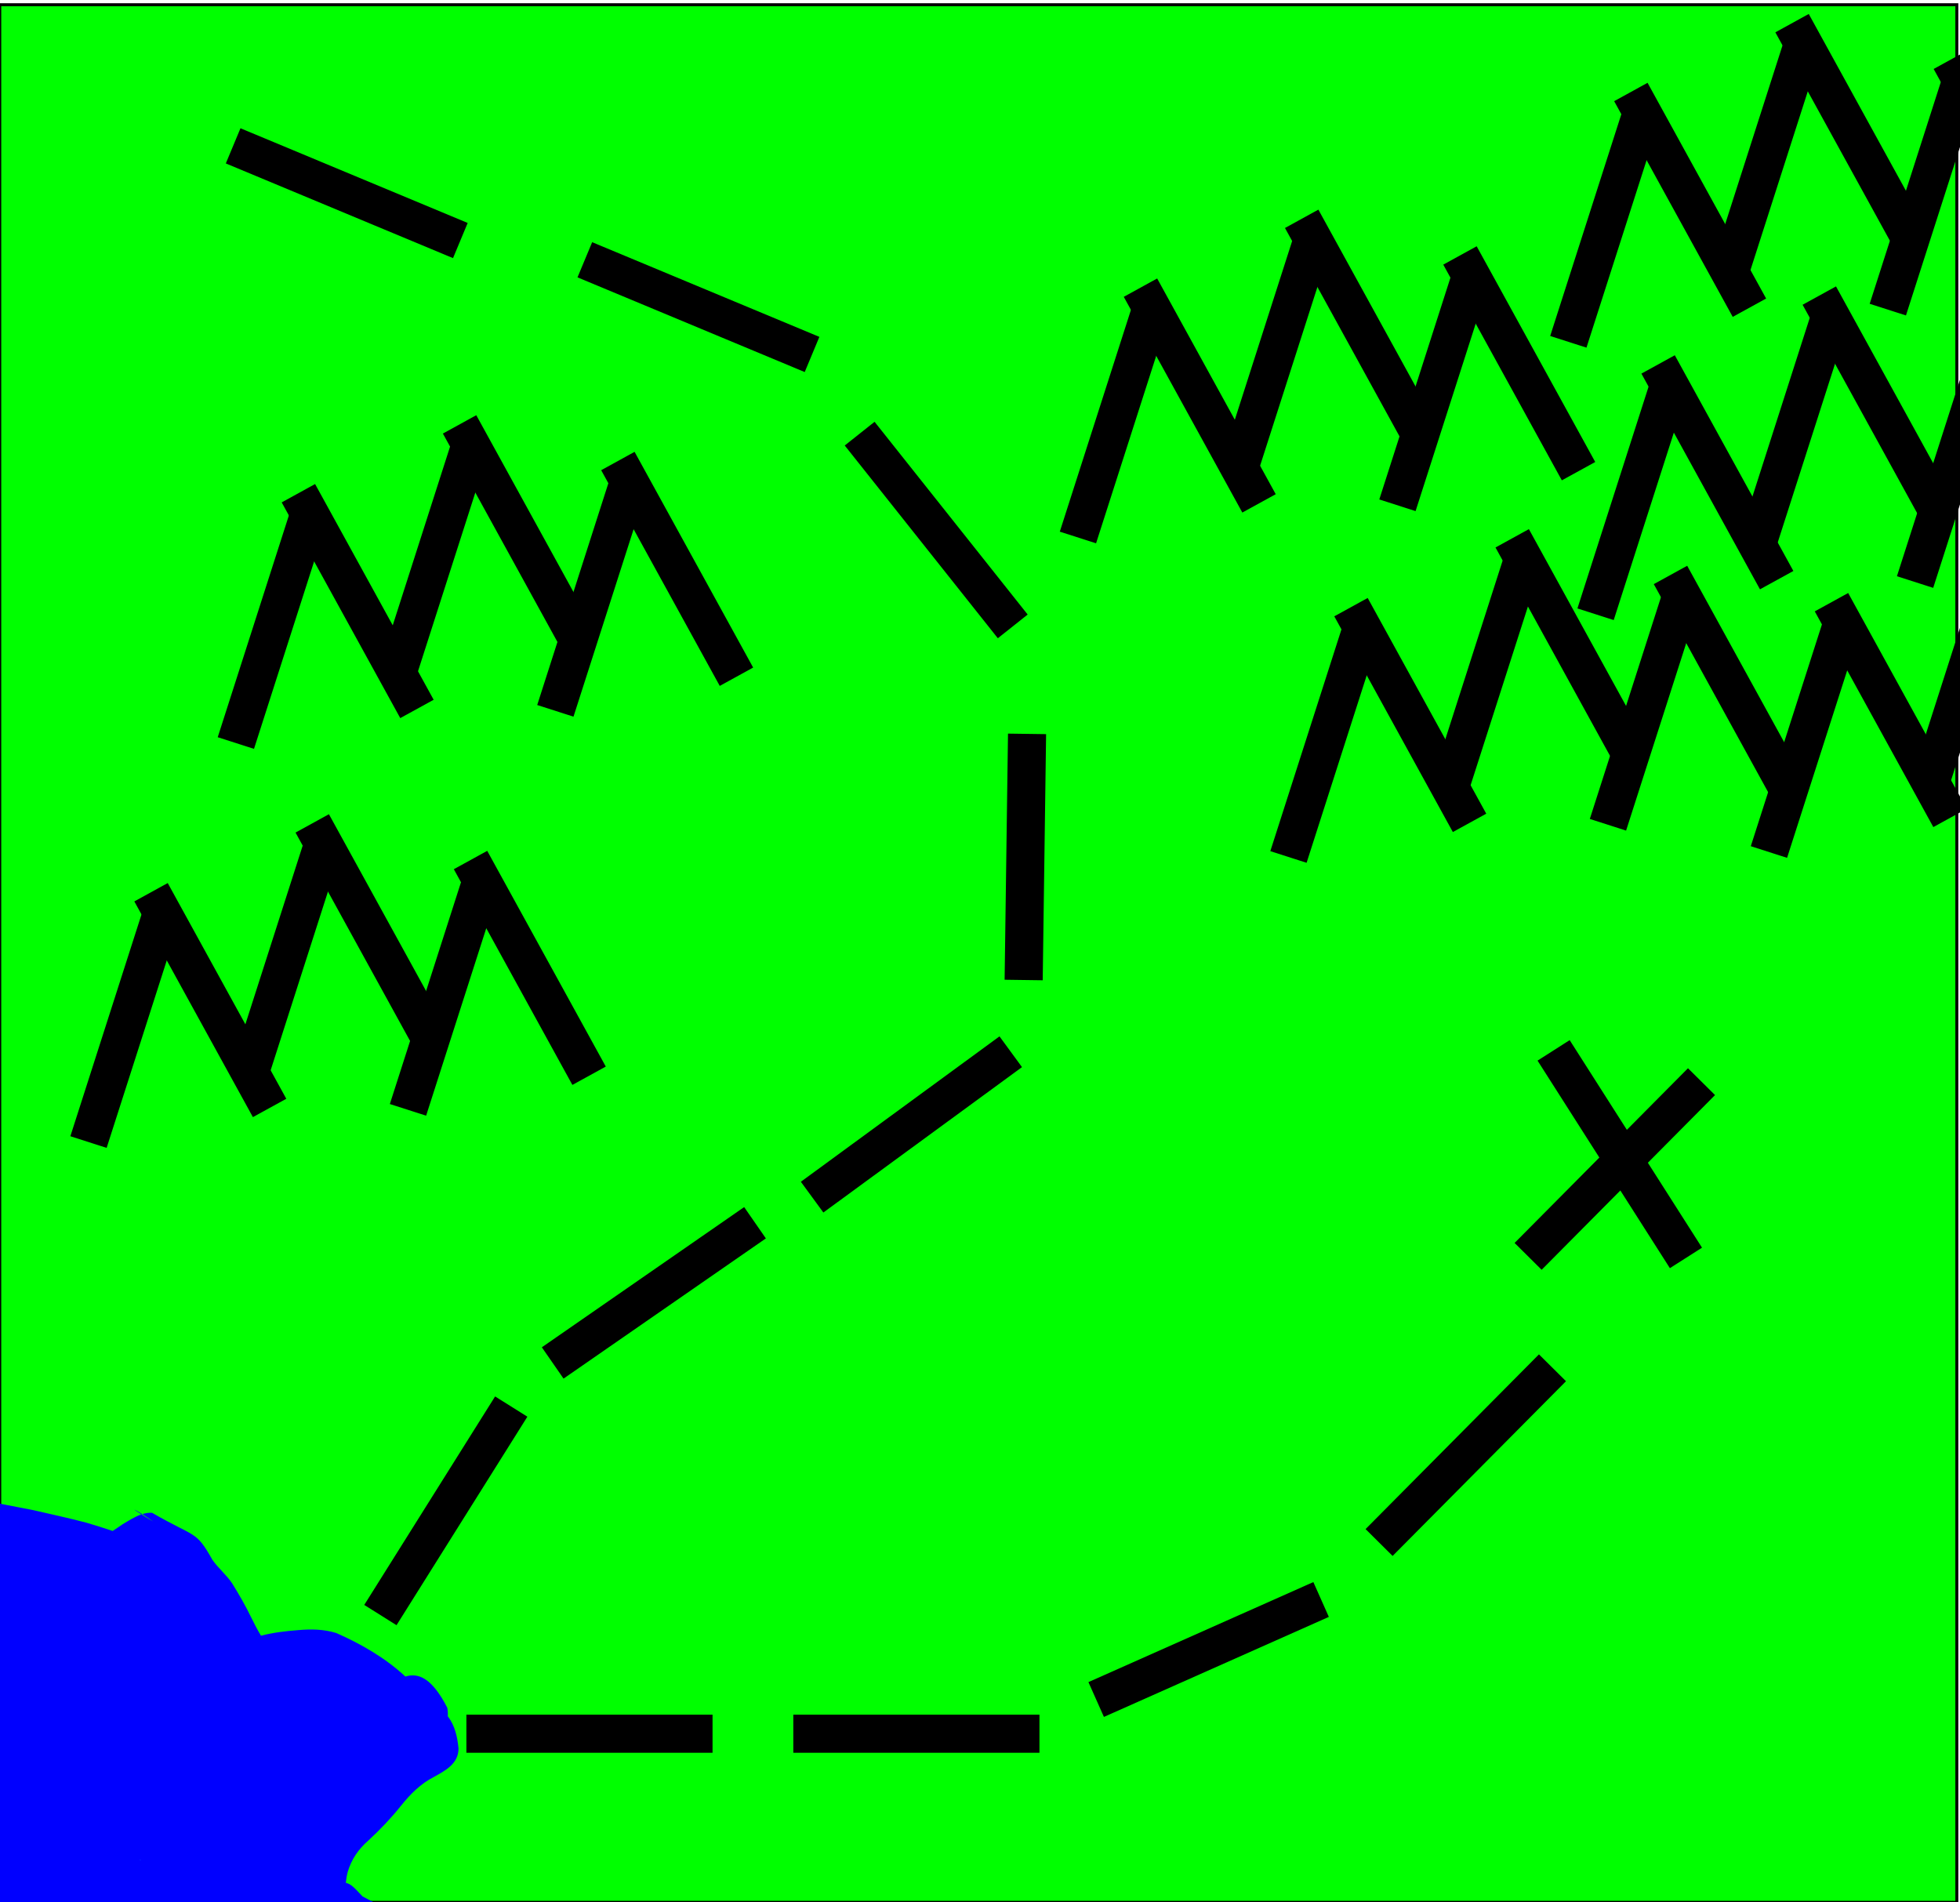 <?xml version="1.0" encoding="UTF-8" standalone="no"?>
<!-- Created with Inkscape (http://www.inkscape.org/) -->

<svg
   width="151.442mm"
   height="146.969mm"
   viewBox="0 0 151.442 146.969"
   version="1.1"
   id="svg5"
   inkscape:version="1.2.2 (732a01da63, 2022-12-09)"
   sodipodi:docname="basicMap.svg"
   xmlns:inkscape="http://www.inkscape.org/namespaces/inkscape"
   xmlns:sodipodi="http://sodipodi.sourceforge.net/DTD/sodipodi-0.dtd"
   xmlns="http://www.w3.org/2000/svg"
   xmlns:svg="http://www.w3.org/2000/svg">
  <sodipodi:namedview
     id="namedview7"
     pagecolor="#ffffff"
     bordercolor="#000000"
     borderopacity="0.25"
     inkscape:showpageshadow="2"
     inkscape:pageopacity="0.0"
     inkscape:pagecheckerboard="0"
     inkscape:deskcolor="#d1d1d1"
     inkscape:document-units="mm"
     showgrid="false"
     inkscape:zoom="1.3826038"
     inkscape:cx="150.07915"
     inkscape:cy="382.97305"
     inkscape:window-width="1920"
     inkscape:window-height="974"
     inkscape:window-x="-11"
     inkscape:window-y="-11"
     inkscape:window-maximized="1"
     inkscape:current-layer="layer1" />
  <defs
     id="defs2" />
  <g
     inkscape:groupmode="layer"
     id="layer2"
     inkscape:label="Layer 2">
    <rect
       style="fill:#00ff00;stroke:#000000;stroke-width:0.229"
       id="rect1806"
       width="151.215"
       height="146.622"
       x="-0.018"
       y="0.365" />
    <g
       id="g2067">
      <rect
         style="fill:#000000;stroke:#000000;stroke-width:0.265"
         id="rect479-7-6"
         width="18.754"
         height="2.679"
         x="-72.934"
         y="42.36"
         transform="rotate(-72.215)" />
      <rect
         style="fill:#000000;stroke:#000000;stroke-width:0.265"
         id="rect479-7-5"
         width="18.754"
         height="2.679"
         x="-86.26"
         y="-10.842"
         transform="rotate(-118.795)" />
    </g>
    <g
       id="g2067-7"
       transform="translate(12.231,2.831)">
      <rect
         style="fill:#000000;stroke:#000000;stroke-width:0.265"
         id="rect479-7-6-1"
         width="18.754"
         height="2.679"
         x="-72.934"
         y="42.36"
         transform="rotate(-72.215)" />
      <rect
         style="fill:#000000;stroke:#000000;stroke-width:0.265"
         id="rect479-7-5-1"
         width="18.754"
         height="2.679"
         x="-86.26"
         y="-10.842"
         transform="rotate(-118.795)" />
    </g>
    <g
       id="g2067-8"
       transform="translate(-12.455,5.319)">
      <rect
         style="fill:#000000;stroke:#000000;stroke-width:0.265"
         id="rect479-7-6-3"
         width="18.754"
         height="2.679"
         x="-72.934"
         y="42.36"
         transform="rotate(-72.215)" />
      <rect
         style="fill:#000000;stroke:#000000;stroke-width:0.265"
         id="rect479-7-5-3"
         width="18.754"
         height="2.679"
         x="-86.26"
         y="-10.842"
         transform="rotate(-118.795)" />
    </g>
    <g
       id="g2067-1"
       transform="translate(92.717,-22.027)">
      <rect
         style="fill:#000000;stroke:#000000;stroke-width:0.265"
         id="rect479-7-6-16"
         width="18.754"
         height="2.679"
         x="-72.934"
         y="42.36"
         transform="rotate(-72.215)" />
      <rect
         style="fill:#000000;stroke:#000000;stroke-width:0.265"
         id="rect479-7-5-6"
         width="18.754"
         height="2.679"
         x="-86.26"
         y="-10.842"
         transform="rotate(-118.795)" />
    </g>
    <g
       id="g2067-7-3"
       transform="translate(104.948,-19.196)">
      <rect
         style="fill:#000000;stroke:#000000;stroke-width:0.265"
         id="rect479-7-6-1-1"
         width="18.754"
         height="2.679"
         x="-72.934"
         y="42.36"
         transform="rotate(-72.215)" />
      <rect
         style="fill:#000000;stroke:#000000;stroke-width:0.265"
         id="rect479-7-5-1-5"
         width="18.754"
         height="2.679"
         x="-86.26"
         y="-10.842"
         transform="rotate(-118.795)" />
    </g>
    <g
       id="g2067-8-2"
       transform="translate(80.261,-16.708)">
      <rect
         style="fill:#000000;stroke:#000000;stroke-width:0.265"
         id="rect479-7-6-3-1"
         width="18.754"
         height="2.679"
         x="-72.934"
         y="42.36"
         transform="rotate(-72.215)" />
      <rect
         style="fill:#000000;stroke:#000000;stroke-width:0.265"
         id="rect479-7-5-3-7"
         width="18.754"
         height="2.679"
         x="-86.26"
         y="-10.842"
         transform="rotate(-118.795)" />
    </g>
    <g
       id="g2067-13"
       transform="translate(76.451,-46.713)">
      <rect
         style="fill:#000000;stroke:#000000;stroke-width:0.265"
         id="rect479-7-6-7"
         width="18.754"
         height="2.679"
         x="-72.934"
         y="42.36"
         transform="rotate(-72.215)" />
      <rect
         style="fill:#000000;stroke:#000000;stroke-width:0.265"
         id="rect479-7-5-37"
         width="18.754"
         height="2.679"
         x="-86.26"
         y="-10.842"
         transform="rotate(-118.795)" />
    </g>
    <g
       id="g2067-7-7"
       transform="translate(88.682,-43.882)">
      <rect
         style="fill:#000000;stroke:#000000;stroke-width:0.265"
         id="rect479-7-6-1-5"
         width="18.754"
         height="2.679"
         x="-72.934"
         y="42.36"
         transform="rotate(-72.215)" />
      <rect
         style="fill:#000000;stroke:#000000;stroke-width:0.265"
         id="rect479-7-5-1-0"
         width="18.754"
         height="2.679"
         x="-86.26"
         y="-10.842"
         transform="rotate(-118.795)" />
    </g>
    <g
       id="g2067-8-6"
       transform="translate(63.995,-41.394)">
      <rect
         style="fill:#000000;stroke:#000000;stroke-width:0.265"
         id="rect479-7-6-3-9"
         width="18.754"
         height="2.679"
         x="-72.934"
         y="42.36"
         transform="rotate(-72.215)" />
      <rect
         style="fill:#000000;stroke:#000000;stroke-width:0.265"
         id="rect479-7-5-3-2"
         width="18.754"
         height="2.679"
         x="-86.26"
         y="-10.842"
         transform="rotate(-118.795)" />
    </g>
    <g
       id="g2067-2"
       transform="translate(114.341,-61.831)">
      <rect
         style="fill:#000000;stroke:#000000;stroke-width:0.265"
         id="rect479-7-6-18"
         width="18.754"
         height="2.679"
         x="-72.934"
         y="42.36"
         transform="rotate(-72.215)" />
      <rect
         style="fill:#000000;stroke:#000000;stroke-width:0.265"
         id="rect479-7-5-32"
         width="18.754"
         height="2.679"
         x="-86.26"
         y="-10.842"
         transform="rotate(-118.795)" />
    </g>
    <g
       id="g2067-7-4"
       transform="translate(126.572,-59)">
      <rect
         style="fill:#000000;stroke:#000000;stroke-width:0.265"
         id="rect479-7-6-1-2"
         width="18.754"
         height="2.679"
         x="-72.934"
         y="42.36"
         transform="rotate(-72.215)" />
      <rect
         style="fill:#000000;stroke:#000000;stroke-width:0.265"
         id="rect479-7-5-1-54"
         width="18.754"
         height="2.679"
         x="-86.26"
         y="-10.842"
         transform="rotate(-118.795)" />
    </g>
    <g
       id="g2067-8-1"
       transform="translate(101.886,-56.512)">
      <rect
         style="fill:#000000;stroke:#000000;stroke-width:0.265"
         id="rect479-7-6-3-6"
         width="18.754"
         height="2.679"
         x="-72.934"
         y="42.36"
         transform="rotate(-72.215)" />
      <rect
         style="fill:#000000;stroke:#000000;stroke-width:0.265"
         id="rect479-7-5-3-0"
         width="18.754"
         height="2.679"
         x="-86.26"
         y="-10.842"
         transform="rotate(-118.795)" />
    </g>
    <g
       id="g2067-11"
       transform="translate(116.446,-40.781)">
      <rect
         style="fill:#000000;stroke:#000000;stroke-width:0.265"
         id="rect479-7-6-4"
         width="18.754"
         height="2.679"
         x="-72.934"
         y="42.36"
         transform="rotate(-72.215)" />
      <rect
         style="fill:#000000;stroke:#000000;stroke-width:0.265"
         id="rect479-7-5-7"
         width="18.754"
         height="2.679"
         x="-86.26"
         y="-10.842"
         transform="rotate(-118.795)" />
    </g>
    <g
       id="g2067-7-1"
       transform="translate(128.677,-37.95)">
      <rect
         style="fill:#000000;stroke:#000000;stroke-width:0.265"
         id="rect479-7-6-1-7"
         width="18.754"
         height="2.679"
         x="-72.934"
         y="42.36"
         transform="rotate(-72.215)" />
      <rect
         style="fill:#000000;stroke:#000000;stroke-width:0.265"
         id="rect479-7-5-1-50"
         width="18.754"
         height="2.679"
         x="-86.26"
         y="-10.842"
         transform="rotate(-118.795)" />
    </g>
    <g
       id="g2067-8-61"
       transform="translate(103.991,-35.462)">
      <rect
         style="fill:#000000;stroke:#000000;stroke-width:0.265"
         id="rect479-7-6-3-0"
         width="18.754"
         height="2.679"
         x="-72.934"
         y="42.36"
         transform="rotate(-72.215)" />
      <rect
         style="fill:#000000;stroke:#000000;stroke-width:0.265"
         id="rect479-7-5-3-4"
         width="18.754"
         height="2.679"
         x="-86.26"
         y="-10.842"
         transform="rotate(-118.795)" />
    </g>
    <g
       id="g2067-0"
       transform="translate(129.842,-22.41)">
      <rect
         style="fill:#000000;stroke:#000000;stroke-width:0.265"
         id="rect479-7-6-8"
         width="18.754"
         height="2.679"
         x="-72.934"
         y="42.36"
         transform="rotate(-72.215)" />
      <rect
         style="fill:#000000;stroke:#000000;stroke-width:0.265"
         id="rect479-7-5-4"
         width="18.754"
         height="2.679"
         x="-86.26"
         y="-10.842"
         transform="rotate(-118.795)" />
    </g>
    <g
       id="g2067-7-38"
       transform="translate(142.073,-19.579)">
      <rect
         style="fill:#000000;stroke:#000000;stroke-width:0.265"
         id="rect479-7-6-1-29"
         width="18.754"
         height="2.679"
         x="-72.934"
         y="42.36"
         transform="rotate(-72.215)" />
      <rect
         style="fill:#000000;stroke:#000000;stroke-width:0.265"
         id="rect479-7-5-1-8"
         width="18.754"
         height="2.679"
         x="-86.26"
         y="-10.842"
         transform="rotate(-118.795)" />
    </g>
    <g
       id="g2067-8-65"
       transform="translate(117.386,-17.091)">
      <rect
         style="fill:#000000;stroke:#000000;stroke-width:0.265"
         id="rect479-7-6-3-5"
         width="18.754"
         height="2.679"
         x="-72.934"
         y="42.36"
         transform="rotate(-72.215)" />
      <rect
         style="fill:#000000;stroke:#000000;stroke-width:0.265"
         id="rect479-7-5-3-3"
         width="18.754"
         height="2.679"
         x="-86.26"
         y="-10.842"
         transform="rotate(-118.795)" />
    </g>
    <g
       id="g2067-9"
       transform="translate(11.386,-30.83)">
      <rect
         style="fill:#000000;stroke:#000000;stroke-width:0.265"
         id="rect479-7-6-48"
         width="18.754"
         height="2.679"
         x="-72.934"
         y="42.36"
         transform="rotate(-72.215)" />
      <rect
         style="fill:#000000;stroke:#000000;stroke-width:0.265"
         id="rect479-7-5-38"
         width="18.754"
         height="2.679"
         x="-86.26"
         y="-10.842"
         transform="rotate(-118.795)" />
    </g>
    <g
       id="g2067-7-9"
       transform="translate(23.617,-27.999)">
      <rect
         style="fill:#000000;stroke:#000000;stroke-width:0.265"
         id="rect479-7-6-1-51"
         width="18.754"
         height="2.679"
         x="-72.934"
         y="42.36"
         transform="rotate(-72.215)" />
      <rect
         style="fill:#000000;stroke:#000000;stroke-width:0.265"
         id="rect479-7-5-1-82"
         width="18.754"
         height="2.679"
         x="-86.26"
         y="-10.842"
         transform="rotate(-118.795)" />
    </g>
    <g
       id="g2067-8-0"
       transform="translate(-1.069,-25.511)">
      <rect
         style="fill:#000000;stroke:#000000;stroke-width:0.265"
         id="rect479-7-6-3-4"
         width="18.754"
         height="2.679"
         x="-72.934"
         y="42.36"
         transform="rotate(-72.215)" />
      <rect
         style="fill:#000000;stroke:#000000;stroke-width:0.265"
         id="rect479-7-5-3-37"
         width="18.754"
         height="2.679"
         x="-86.26"
         y="-10.842"
         transform="rotate(-118.795)" />
    </g>
    <path
       style="fill:#00ffff;stroke:#000000;stroke-width:0.265"
       id="path1885"
       d="m 2.894,129.945 c -0.01,0.164 -0.088,0.29 -0.244,0.344 -0.029,0.004 -0.065,0.018 -0.085,-0.017 -0.011,-0.02 -0.034,-0.077 -0.014,-0.066 1.132,0.608 2.255,1.234 3.372,1.87 0.027,0.016 -0.068,0.014 -0.095,-0.004 -0.034,-0.022 -0.046,-0.068 -0.068,-0.101 -0.021,-0.051 -0.047,-0.1 -0.063,-0.153 -0.043,-0.137 -0.097,-0.405 -0.01,-0.537 0.006,0.001 0.012,0.003 0.018,0.004 0,0 -3.4,-2.009 -3.4,-2.009 v 0 c -0.015,0.031 -0.03,0.062 -0.045,0.093 -0.012,0.039 -0.028,0.077 -0.037,0.117 -0.063,0.279 0.018,0.558 0.023,0.838 0.005,0.047 0.014,0.093 0.015,0.14 0.001,0.054 -0.055,0.134 -0.008,0.162 1.843,1.118 2.507,2.717 3.71,1.775 0.167,-0.158 0.289,-0.346 0.39,-0.552 0,0 -3.459,-1.905 -3.459,-1.905 z" />
    <path
       style="fill:#00ffff;stroke:#000000;stroke-width:0.265"
       id="path1887"
       d="m 4.852,135.113 c 0.023,-0.14 0.05,-0.323 0.086,-0.448 0.043,-0.15 0.097,-0.297 0.15,-0.443 0.175,-0.478 0.288,-0.756 0.523,-1.217 0.101,-0.199 0.216,-0.391 0.325,-0.586 0.297,-0.485 0.586,-0.981 0.955,-1.416 0.02,-0.024 0.184,-0.198 0.219,-0.236 0.005,-0.005 0.092,-0.109 0.122,-0.116 0.009,-0.002 0.012,0.014 0.018,0.021 0,0 -3.356,-2.102 -3.356,-2.102 v 0 c -0.05,0.078 -0.089,0.157 -0.123,0.243 -0.137,0.305 -0.227,0.625 -0.343,0.938 -0.057,0.152 -0.115,0.303 -0.178,0.453 -0.077,0.181 -0.161,0.36 -0.241,0.54 -0.101,0.199 -0.194,0.403 -0.302,0.598 -0.244,0.442 -0.425,0.705 -0.714,1.11 -0.091,0.127 -0.182,0.254 -0.28,0.377 -0.095,0.12 -0.207,0.226 -0.299,0.348 0,0 3.439,1.937 3.439,1.937 z" />
    <path
       id="path1889"
       style="fill:#00ffff;stroke:#000000;stroke-width:0.265"
       d="m 2.033,126.985 c -0.039,-5.4e-4 -0.077,0.002 -0.112,0.006 -0.145,0.018 -0.17,0.041 -0.301,0.102 -0.226,0.153 -0.433,0.337 -0.5,0.615 -0.012,0.049 -0.011,0.099 -0.016,0.148 0.018,0.123 0.034,0.3 0.157,0.374 0.702,0.425 1.315,0.863 1.937,1.249 -0.267,0.298 -0.439,0.675 -0.583,1.046 -0.101,0.073 -0.206,0.147 -0.32,0.226 -0.12,0.082 -0.245,0.157 -0.367,0.235 l 3.314,1.992 c 0.003,-0.006 0.005,-0.011 0.007,-0.017 0.017,0.028 0.034,0.055 0.051,0.083 0.073,0.114 0.151,0.225 0.227,0.338 0.242,0.377 0.474,0.762 0.667,1.166 0.081,0.17 0.117,0.266 0.186,0.437 0.429,1.008 0.634,1.124 1.373,1.421 0.009,0.011 0.036,0.043 0.042,0.051 0.484,0.578 0.973,1.152 1.471,1.718 0.327,0.351 0.485,0.54 0.837,0.849 0.114,0.1 0.224,0.205 0.354,0.283 1.223,0.737 1.916,1.193 2.633,1.587 -0.141,0.124 -0.281,0.247 -0.421,0.373 -1.359,1.169 0.562,-0.49 -0.764,0.676 -0.116,0.102 -0.24,0.197 -0.356,0.301 -0.117,0.105 -0.225,0.219 -0.34,0.327 -0.276,0.261 -0.368,0.34 -0.645,0.588 -0.239,0.221 -0.474,0.446 -0.722,0.657 -0.057,0.049 -0.118,0.094 -0.174,0.145 -0.1,0.09 -0.193,0.186 -0.291,0.278 -0.192,0.164 -0.367,0.35 -0.572,0.499 -0.038,0.027 -0.237,0.15 -0.278,0.175 -0.162,0.083 -0.302,0.202 -0.463,0.286 -0.051,0.026 -0.104,0.049 -0.155,0.075 -0.052,0.035 -0.108,0.022 -0.164,0.032 -0.021,0.003 -0.041,0.012 -0.061,0.017 -0.049,0.01 -0.089,0.011 -0.139,0.015 -0.037,0.003 -0.074,0.007 -0.112,0.01 -0.155,0.011 -0.141,0.002 -0.308,0.029 -0.269,0.045 -0.527,0.125 -0.788,0.206 -0.232,0.067 -0.468,0.114 -0.698,0.184 -0.04,0.012 -0.079,0.027 -0.119,0.04 -0.027,0.009 -0.056,0.015 -0.081,0.028 -0.027,0.014 -0.05,0.036 -0.075,0.054 -0.206,0.161 -0.414,0.321 -0.613,0.49 -0.154,0.133 -0.302,0.273 -0.43,0.431 -0.083,0.13 -0.168,0.257 -0.267,0.375 -0.068,0.076 -0.113,0.169 -0.178,0.248 -0.029,0.035 -0.062,0.066 -0.092,0.1 -0.033,0.048 -0.086,0.066 -0.131,0.097 -0.022,0.015 -0.039,0.035 -0.06,0.051 -0.025,0.019 -0.026,0.019 -0.037,0.026 -0.005,0.002 -0.01,0.004 -0.015,0.007 2.714e-4,-2.3e-4 -0.001,7.4e-4 -0.001,5.1e-4 -0.032,0.014 -0.064,0.03 -0.097,0.043 -6.439e-4,4.8e-4 -0.002,0.001 -0.003,0.002 0.008,0.005 0.015,0.01 0.023,0.015 -0.009,0.006 -0.019,0.011 -0.028,0.018 -0.043,0.029 -0.072,0.063 -0.074,0.028 -3.038e-4,-0.005 2.447e-4,-0.014 0,-0.021 -0.051,0.023 -0.098,0.046 -0.067,0.069 0.092,0.068 0.177,0.132 0.264,0.197 0.188,-0.01 0.377,-0.019 0.565,-0.03 1.067,-0.073 2.133,-0.164 3.199,-0.257 0.002,-0.002 0.004,-0.005 0.006,-0.007 0.176,-0.185 0.385,-0.285 0.631,-0.348 0.472,-0.104 0.951,-0.172 1.433,-0.206 0.153,-0.006 0.307,-0.013 0.46,-0.013 0.153,-2.8e-4 0.306,0.005 0.459,0.025 0.312,0.04 0.612,0.135 0.907,0.24 0.769,-0.052 1.538,-0.095 2.309,-0.101 0.199,-0.002 0.398,0.003 0.596,0.004 0.432,0.016 0.864,0.044 1.295,0.084 0.035,-0.006 0.071,-0.012 0.106,-0.019 0.241,-0.05 0.473,-0.149 0.705,-0.231 0.206,-0.059 0.109,-0.045 0.287,-0.054 l -2.947,-2.018 c 0.024,-0.028 0.048,-0.056 0.072,-0.084 0.241,-0.256 0.337,-0.364 0.596,-0.612 0.113,-0.108 0.232,-0.21 0.345,-0.318 0.11,-0.105 0.214,-0.216 0.324,-0.322 0.222,-0.214 0.509,-0.474 0.736,-0.682 0.499,-0.421 1.006,-0.849 1.574,-1.178 0.104,-0.06 0.213,-0.111 0.32,-0.165 0.073,-0.037 0.146,-0.073 0.219,-0.109 0.151,-0.106 0.226,-0.129 0.303,-0.316 0.085,-0.208 -0.193,-0.489 -0.303,-0.632 -0.167,-0.187 -0.21,-0.24 -0.39,-0.423 -0.07,-0.071 -0.128,-0.157 -0.213,-0.21 -1.134,-0.707 -2.265,-1.421 -3.436,-2.063 -0.092,-0.051 -0.216,-0.028 -0.316,0.006 -0.066,0.022 -0.099,0.1 -0.148,0.15 -0.028,0.063 -0.062,0.124 -0.083,0.19 -0.061,0.197 -0.055,0.326 -0.089,0.531 -0.043,0.251 -0.098,0.507 -0.22,0.732 -0.021,0.023 -0.035,0.057 -0.064,0.07 -0.02,0.009 -0.043,-0.01 -0.064,-0.013 -0.044,-0.008 -0.089,-0.011 -0.133,-0.021 -0.032,-0.007 -0.063,-0.015 -0.094,-0.024 -0.059,-0.057 -0.116,-0.112 -0.192,-0.185 -0.478,-0.521 -0.527,-0.552 -0.957,-1.108 -0.13,-0.169 -0.257,-0.34 -0.377,-0.516 -0.162,-0.236 -0.289,-0.425 -0.377,-0.69 -0.015,-0.046 -0.016,-0.096 -0.023,-0.144 -0.232,-0.112 -0.463,-0.225 -0.695,-0.337 -0.022,-0.036 -0.044,-0.072 -0.065,-0.109 -0.342,-0.636 0.131,0.253 -0.235,-0.478 -0.214,-0.429 -0.492,-0.822 -0.736,-1.234 -0.637,-1.007 0.22,0.34 -0.419,-0.638 -0.298,-0.457 -0.579,-0.925 -0.831,-1.408 0.533,0.033 1.06,0.118 1.583,0.224 0.472,0.101 0.945,0.206 1.429,0.228 0.488,0.022 0.965,-0.053 1.434,-0.184 0.169,-0.053 0.34,-0.1 0.507,-0.159 0.333,-0.117 0.564,-0.217 0.869,-0.383 0.2,-0.109 0.363,-0.186 0.485,-0.381 0.042,-0.067 0.056,-0.147 0.084,-0.221 -0.035,-0.134 -0.036,-0.183 -0.122,-0.302 -0.084,-0.116 -0.203,-0.206 -0.31,-0.297 -0.252,-0.216 -0.136,-0.118 -0.4,-0.334 -0.16,-0.13 -0.322,-0.257 -0.484,-0.385 -0.02,-0.037 -0.039,-0.073 -0.059,-0.109 -0.042,-0.055 -0.079,-0.113 -0.126,-0.164 -0.04,-0.045 -0.081,-0.093 -0.133,-0.122 -0.185,-0.106 -0.371,-0.211 -0.556,-0.317 -0.075,-0.071 -0.135,-0.129 -0.227,-0.233 -0.152,-0.171 -0.088,-0.12 -0.239,-0.273 -0.964,-0.978 -2.934,-0.979 -3.53,-2.126 -0.199,-0.112 -0.47,-0.242 -0.699,-0.258 -0.06,-0.004 -0.119,0.004 -0.179,0.005 -0.175,0.048 -0.22,0.047 -0.383,0.152 -0.158,0.102 -0.336,0.275 -0.467,0.4 -0.111,0.106 -0.219,0.214 -0.329,0.321 l -0.43,0.41 c -0.112,0.102 -0.224,0.205 -0.336,0.307 -0.869,-0.512 -1.736,-1.026 -2.61,-1.53 -0.092,-0.053 -0.222,-0.077 -0.34,-0.079 z m 1.329,20.813 c 0.03,-0.013 0.06,-0.026 0.079,-0.04 -0.019,-0.012 -0.037,-0.023 -0.056,-0.035 -0.024,-0.014 -0.024,0.038 -0.023,0.075 z m 3.363,-20.46 c 0.089,6.2e-4 0.739,0.343 1.172,0.711 0.052,0.044 0.103,0.09 0.153,0.137 -1.084,-0.617 -1.397,-0.849 -1.325,-0.849 z m -5.07,0.475 c 7.712e-4,-4e-5 0.004,0.001 0.01,0.005 0.12,0.069 0.24,0.139 0.36,0.208 -0.021,-0.009 -0.042,-0.017 -0.063,-0.026 -0.055,-0.029 -0.113,-0.055 -0.166,-0.087 -0.04,-0.024 -0.146,-0.098 -0.141,-0.099 z m 5.346,7.291 c 0.645,0.367 1.292,0.731 1.938,1.098 -0.647,-0.314 -1.294,-0.627 -1.943,-0.937 0.005,-0.008 0.009,-0.017 0.013,-0.025 0.035,-0.065 0.038,-0.083 -0.008,-0.135 z m 2.981,1.694 c 0.118,0.068 0.237,0.136 0.356,0.205 0.025,0.015 -0.059,0.002 -0.086,-0.006 -0.035,-0.009 -0.068,-0.025 -0.098,-0.044 -0.067,-0.042 -0.122,-0.096 -0.171,-0.156 z m 6.599,3.331 c 0.018,0.025 0.043,0.046 0.054,0.075 0.024,0.064 0.11,0.231 0.049,0.2 -0.08,-0.041 -0.158,-0.084 -0.237,-0.126 0.014,-0.032 0.03,-0.063 0.049,-0.09 0.02,-0.029 0.057,-0.04 0.086,-0.06 z m -4.168,7.749 c -0.087,0.004 -0.174,0.008 -0.261,0.012 0.023,0.012 0.046,0.026 0.069,0.038 0.064,-0.017 0.128,-0.034 0.193,-0.051 z m -1.263,0.075 c -0.445,0.03 -0.889,0.063 -1.334,0.093 -0.787,0.062 -1.574,0.131 -2.361,0.199 -6.839e-4,5e-5 -0.001,-6e-5 -0.002,0 -0.015,0.003 -0.029,0.004 -0.043,0.004 -1.086,0.094 -2.172,0.187 -3.259,0.261 -0.003,1.9e-4 -0.007,3.3e-4 -0.01,5.2e-4 3.256,2.569 1.57,2.41 2.53,1.47 0.047,-0.046 0.101,-0.081 0.148,-0.127 0.12,-0.095 0.247,-0.181 0.342,-0.302 0.03,-0.04 0.061,-0.08 0.091,-0.12 0.056,-0.032 0.113,-0.062 0.169,-0.091 0.38,-0.195 0.76,-0.32 1.166,-0.447 0.468,-0.161 0.953,-0.263 1.433,-0.381 0.509,-0.125 1.017,-0.259 1.523,-0.393 -0.028,-0.013 -0.056,-0.027 -0.084,-0.04 -0.102,-0.046 -0.208,-0.087 -0.312,-0.129 z" />
  </g>
  <g
     inkscape:label="Layer 1"
     inkscape:groupmode="layer"
     id="layer1"
     transform="translate(3.445,68.892)">
    <rect
       style="fill:#000000;stroke:#000000;stroke-width:0.265"
       id="rect479-8"
       width="18.754"
       height="2.679"
       x="19.882"
       y="-62.462"
       transform="rotate(22.625)" />
    <rect
       style="fill:#000000;stroke:#000000;stroke-width:0.265"
       id="rect479-8-1"
       width="18.754"
       height="2.679"
       x="-8.587"
       y="-60.133"
       transform="rotate(22.625)" />
    <rect
       style="fill:#000000;stroke:#000000;stroke-width:0.265"
       id="rect479-6"
       width="18.754"
       height="2.679"
       x="32.724"
       y="63.725" />
    <rect
       style="fill:#000000;stroke:#000000;stroke-width:0.265"
       id="rect479-6-7"
       width="18.754"
       height="2.679"
       x="57.984"
       y="63.725" />
    <rect
       style="fill:#000000;stroke:#000000;stroke-width:0.265"
       id="rect479-6-7-1"
       width="18.754"
       height="2.679"
       x="49.009"
       y="88.714"
       transform="rotate(-23.976)" />
    <rect
       style="fill:#000000;stroke:#000000;stroke-width:0.265"
       id="rect479-6-7-1-5"
       width="18.754"
       height="2.679"
       x="37.068"
       y="107.275"
       transform="rotate(-45.219)" />
    <rect
       style="fill:#000000;stroke:#000000;stroke-width:0.265"
       id="rect479-6-7-1-5-5"
       width="18.754"
       height="2.679"
       x="60.872"
       y="99.875"
       transform="rotate(-45.219)" />
    <rect
       style="fill:#000000;stroke:#000000;stroke-width:0.265"
       id="rect479-6-7-1-5-9"
       width="18.754"
       height="2.679"
       x="73.163"
       y="-93.055"
       transform="rotate(57.476)" />
    <rect
       style="fill:#000000;stroke:#000000;stroke-width:0.265"
       id="rect479-4"
       width="18.754"
       height="2.679"
       x="11.659"
       y="50.955"
       transform="rotate(-34.721)" />
    <rect
       style="fill:#000000;stroke:#000000;stroke-width:0.265"
       id="rect479-5"
       width="18.754"
       height="2.679"
       x="11.595"
       y="-72.662"
       transform="rotate(51.539)"
       inkscape:transform-center-x="0.38273197" />
    <rect
       style="fill:#000000;stroke:#000000;stroke-width:0.265"
       id="rect479-7"
       width="18.754"
       height="2.679"
       x="-5.654"
       y="74.397"
       transform="rotate(-89.211)" />
    <rect
       style="fill:#000000;stroke:#000000;stroke-width:0.265"
       id="rect479-50"
       width="18.754"
       height="2.679"
       x="34.046"
       y="52.735"
       transform="rotate(-36.201)" />
    <rect
       style="fill:#000000;stroke:#000000;stroke-width:0.265"
       id="rect479-43"
       width="18.754"
       height="2.679"
       x="-33.419"
       y="50.351"
       transform="rotate(-57.887)" />
    <path
       id="path1075"
       style="fill:#0000ff;stroke:none;stroke-width:0.265"
       d="m -5.401,46.76 0.79,0.618 c -0.052,0.054 -0.106,0.106 -0.135,0.174 -0.228,0.534 0.261,1.099 0.456,1.6 -0.36,-0.18 -0.714,-0.374 -1.068,-0.565 -0.649,-0.383 -1.363,-0.612 -2.015,-0.984 l 3.069,2.466 c 0.114,0.056 0.23,0.109 0.345,0.162 0.176,0.746 0.245,1.514 0.292,2.286 3.407e-4,0.421 3.862e-4,0.841 5.168e-4,1.262 -0.356,0.23 -0.67,0.514 -0.777,0.897 0.09,0.044 0.195,0.097 0.316,0.159 -0.115,-0.044 -0.224,-0.088 -0.323,-0.131 -0.038,0.153 -0.046,0.32 -0.008,0.506 0.296,0.169 0.555,0.321 0.799,0.467 1.092e-4,0.014 -1.13e-4,0.028 0,0.042 -0.017,0.049 -0.022,0.094 5.168e-4,0.127 0.003,1.23 0.007,2.461 -0.009,3.691 -0.004,0.226 -0.01,0.453 -0.017,0.679 -0.381,-0.235 -0.299,-0.168 -0.002,0.056 -0.025,0.786 -0.077,1.571 -0.231,2.344 -0.243,1.144 -0.525,2.286 -0.917,3.388 -0.217,0.542 -0.437,1.086 -0.611,1.642 0.033,0.033 0.065,0.076 0.094,0.129 0.071,0.134 0.036,0.064 0.104,0.211 0.121,0.271 0.243,0.541 0.366,0.811 0.166,0.372 0.322,0.749 0.464,1.131 0.161,0.47 0.311,0.943 0.454,1.419 0.092,0.288 0.181,0.577 0.278,0.863 0.076,0.297 0.114,0.599 0.097,0.907 -0.029,0.632 -0.148,1.256 -0.405,1.838 -0.055,0.113 -0.106,0.228 -0.166,0.338 -0.11,0.202 -0.237,0.394 -0.377,0.576 0.267,1.168 0.848,2.175 1.728,2.982 2.618,1.734 4.243,3.092 7.174,2.779 0.997,-0.207 2.019,-0.282 3.015,-0.483 0.908,-0.242 1.817,-0.474 2.73,-0.701 1.258,-0.408 2.559,-0.61 3.871,-0.739 1.168,-0.156 2.322,-0.038 3.483,0.094 0.602,0.064 1.205,0.108 1.809,0.14 0.014,0.013 0.028,0.027 0.042,0.04 0.315,0.295 0.632,0.589 0.948,0.882 0.192,-0.058 0.369,-0.108 0.517,-0.151 0.365,-0.098 0.733,-0.178 1.103,-0.246 -0.177,-0.159 -0.355,-0.316 -0.536,-0.469 0.619,-0.048 1.222,-0.207 1.827,-0.374 0.041,-0.011 0.081,-0.024 0.122,-0.036 0.337,0.203 0.676,0.398 1.013,0.585 0.244,-0.019 0.487,-0.037 0.731,-0.053 0.171,-0.015 0.333,-0.028 0.491,-0.038 -0.414,-0.252 -0.829,-0.503 -1.176,-0.84 0.336,-0.112 0.674,-0.216 1.027,-0.281 0.118,-0.016 0.199,-0.024 0.299,-0.037 0.074,0.014 0.119,0.013 0.111,-0.014 1.148,-0.136 0.938,-0.116 -1.228,-1.275 -0.63,-0.673 -0.899,-0.971 -1.283,-1.04 0.016,-0.266 0.062,-0.548 0.142,-0.859 0.29,-0.972 0.833,-1.76 1.602,-2.427 0.9,-0.827 1.75,-1.724 2.513,-2.677 0.704,-0.882 1.514,-1.703 2.531,-2.22 0.907,-0.501 1.913,-1.032 1.914,-2.206 -0.089,-0.895 -0.274,-1.764 -0.829,-2.488 0.014,-0.221 0.002,-0.443 -0.044,-0.666 -1.175,-2.29 -2.229,-2.715 -3.232,-2.402 -1.546,-1.437 -3.4,-2.508 -5.339,-3.363 -0.971,-0.3 -1.944,-0.315 -2.954,-0.224 -0.964,0.074 -1.928,0.188 -2.865,0.43 -0.273,-0.443 -0.507,-0.91 -0.739,-1.375 -0.44,-0.919 -0.95,-1.799 -1.486,-2.664 -0.444,-0.667 -1.074,-1.17 -1.531,-1.826 -1.285,-2.301 -1.301,-1.687 -4.66,-3.631 -0.26,-0.014 -0.511,0.027 -0.754,0.102 0.273,0.172 0.589,0.382 0.843,0.578 C 8.042,48.462 7.688,48.246 7.485,48.118 6.971,48.289 6.49,48.608 6.032,48.878 5.778,49.058 5.52,49.23 5.261,49.399 4.587,49.175 3.91,48.959 3.228,48.759 1.863,48.399 0.485,48.104 -0.89,47.786 -2.4,47.476 -3.94,47.269 -5.401,46.76 Z m 12.886,1.358 c 0.02,-0.007 0.041,-0.014 0.061,-0.021 C 6.961,47.729 6.6,47.557 7.485,48.118 Z M -4.451,54.703 c 0.002,-0.009 0.005,-0.018 0.007,-0.027 -0.719,-0.353 -0.497,-0.188 -0.007,0.027 z m 5.417,-4.8 c 0.251,0.048 0.501,0.099 0.752,0.149 -0.087,0.041 -0.174,0.081 -0.26,0.121 C 1.322,50.099 1.122,49.988 0.967,49.903 Z m 13.358,3.881 c 0.116,0.069 0.135,0.086 0.014,0.025 -0.005,-0.008 -0.009,-0.017 -0.014,-0.025 z m -14.483,5.448 0.003,0.008 c -0.001,-2.02e-4 -0.002,-3.14e-4 -0.003,-5.16e-4 -1.67e-6,-0.002 1.72e-6,-0.005 0,-0.007 z m 0.844,2.058 c 0.286,0.675 0.584,1.345 0.892,2.011 C 1.435,63.129 1.292,62.958 1.147,62.789 1.061,62.699 0.977,62.613 0.892,62.529 0.805,62.119 0.736,61.705 0.686,61.289 Z m 6.343,0.281 c 0.026,0.017 0.047,0.029 0.073,0.046 -0.018,-0.005 -0.042,-0.005 -0.065,-0.005 -0.003,-0.014 -0.005,-0.028 -0.008,-0.041 z m 0.101,0.541 c 0.029,0.016 0.057,0.032 0.085,0.048 0.034,0.018 0.085,0.035 0.145,0.05 0.011,0.038 0.022,0.076 0.033,0.114 -0.07,0.027 -0.14,0.054 -0.209,0.082 -0.018,-0.098 -0.036,-0.196 -0.054,-0.294 z m -13.817,7.981 c -0.004,0.009 -0.007,0.018 -0.011,0.027 -2.081e-4,0.014 -3.051e-4,0.028 -5.167e-4,0.041 0.004,-0.023 0.008,-0.045 0.011,-0.068 z m 18.78,1.018 c -0.069,0.108 -0.132,0.216 -0.184,0.322 -0.087,0.178 -0.122,0.377 -0.182,0.565 0.037,0.023 0.073,0.047 0.11,0.07 -0.245,-0.139 -0.489,-0.278 -0.734,-0.417 0.329,-0.183 0.659,-0.362 0.99,-0.541 z m -16.783,0.69 c -0.004,0.013 -0.007,0.026 -0.011,0.038 0.001,0.006 0.002,0.012 0.003,0.019 0.003,0.017 0.017,0.098 0.024,0.139 -0.002,-0.042 -0.005,-0.084 -0.008,-0.127 -0.002,-0.023 -0.005,-0.046 -0.008,-0.069 z m 0.505,0.424 c 0.009,0.226 0.012,0.452 0.01,0.679 -0.009,0.262 -0.011,0.525 -0.03,0.787 -0.013,0.204 -0.041,0.407 -0.075,0.609 -0.043,0.19 -0.118,0.366 -0.342,0.396 -0.124,0.016 -0.218,-0.056 -0.316,-0.111 -0.114,-0.084 -0.225,-0.178 -0.32,-0.285 0.153,0.357 0.321,0.707 0.507,1.049 0.064,-0.097 0.124,-0.196 0.179,-0.299 0.053,-0.099 0.098,-0.202 0.147,-0.303 0.227,-0.523 0.333,-1.082 0.357,-1.648 0.014,-0.26 -0.017,-0.515 -0.082,-0.766 -0.012,-0.035 -0.023,-0.071 -0.035,-0.106 z m -0.824,0.64 c -0.041,0.173 -0.07,0.349 -0.078,0.529 0.005,0.125 -0.002,0.237 0.042,0.356 0.057,0.158 0.179,0.282 0.306,0.387 0.025,-0.159 0.046,-0.319 0.056,-0.481 0.017,-0.221 0.019,-0.443 0.026,-0.664 -0.054,0.01 -0.108,0.016 -0.162,0.023 -0.046,0.017 -0.093,0.031 -0.142,0.041 -0.018,0.004 -0.015,-0.024 -0.014,-0.049 -8.21e-5,-3.2e-4 8.22e-5,-7.14e-4 0,-0.001 -0.012,-0.047 -0.025,-0.094 -0.035,-0.142 z m 0.239,1.414 c -0.004,0.003 -0.008,0.006 -0.011,0.01 -0.007,0.006 -0.014,0.033 -0.007,0.027 0.011,-0.009 0.013,-0.024 0.018,-0.037 z M 7.355,74.78 c 0.016,0.009 0.033,0.019 0.049,0.028 0.004,0.013 0.009,0.026 0.013,0.039 -0.021,-0.022 -0.041,-0.044 -0.062,-0.067 z m -4.078,2.455 c 0.147,0.101 0.293,0.199 0.432,0.292 -0.12,-0.015 -0.242,-0.031 -0.357,-0.047 -0.035,-0.084 -0.059,-0.166 -0.075,-0.245 z m -2.61,2.956 c 0.849,0.487 1.263,0.699 0.163,0.126 -0.056,-0.041 -0.11,-0.084 -0.163,-0.126 z M 25.294,83.938 c -0.54,0.036 -1.083,0.075 -1.622,0.134 0.431,0.374 0.634,0.478 1.435,0.912 0.844,0.278 1.698,0.524 2.566,0.728 v 5.17e-4 c 0.905,0.212 1.537,0.597 1.922,1.044 0.078,-0.01 0.157,-0.02 0.235,-0.035 0.167,-0.089 0.358,-0.145 0.502,-0.267 0.133,-0.112 0.258,-0.247 0.331,-0.405 -0.462,-0.041 -0.985,-0.201 -1.548,-0.516 -0.696,-0.389 -1.324,-0.861 -1.962,-1.331 -0.002,0.012 -0.002,0.025 -0.005,0.035 -0.051,0.191 -0.514,0.272 -0.599,0.298 -0.13,-0.011 -0.261,-0.018 -0.391,-0.032 -0.195,-0.187 -0.39,-0.373 -0.586,-0.559 -0.096,0.006 -0.189,0.005 -0.278,-0.007 z" />
    <path
       style="fill:#0000ff;stroke:none;stroke-width:0.265"
       id="path5399"
       d="m 4.305,61.432 c -2.619,0.66 -5.229,1.359 -7.798,2.192 -1.542,0.5 -2.854,0.976 -4.373,1.515 -1.352,0.481 -2.699,0.996 -3.96,1.688 -0.219,0.12 -0.46,0.217 -0.641,0.389 -0.117,0.111 -0.353,0.333 -0.224,0.429 1.184,0.876 2.543,1.486 3.814,2.229 0.367,-0.089 0.741,-0.156 1.102,-0.266 2.279,-0.696 4.709,-1.881 6.623,-3.295 0.459,-0.339 0.879,-0.728 1.319,-1.091 C 1.247,64.159 2.173,62.926 2.448,61.404 c 0.066,-0.367 0.063,-0.724 0.071,-1.093 0.006,-0.03 0.013,-0.361 0.171,-0.35 0.072,0.005 0.127,0.069 0.192,0.104 0.113,0.06 0.228,0.117 0.339,0.18 0.144,0.081 0.572,0.333 0.427,0.252 -0.955,-0.534 -1.906,-1.075 -2.859,-1.612 1.238,0.899 1.498,1.985 1.745,3.422 0.162,1.913 0.36,3.821 0.6,5.725 0.147,0.618 0.145,1.628 0.557,2.155 0.094,0.12 0.22,0.21 0.33,0.314 1.35,0.622 2.625,1.444 4.051,1.866 0.322,0.095 0.635,-0.227 0.928,-0.39 1.199,-0.669 2.047,-1.65 2.626,-2.888 0.21,-0.449 0.343,-0.93 0.514,-1.394 0.589,-2.577 0.105,-4.989 -0.862,-7.392 -0.961,-2.125 -0.979,-1.965 -4.201,-3.364 -0.184,-0.08 -0.252,0.474 -0.316,0.821 -0.002,0.214 -0.012,0.428 -0.006,0.642 0.007,0.229 0.111,1.75 0.121,1.91 0.072,1.143 0.122,2.285 0.164,3.429 0.056,1.497 0.08,3.004 0.446,4.463 0.119,0.325 0.174,0.541 0.366,0.829 0.064,0.096 0.124,0.209 0.227,0.262 1.211,0.635 2.369,1.439 3.69,1.791 0.251,0.067 0.204,-0.487 0.227,-0.745 0.036,-0.404 -0.034,-0.811 -0.051,-1.216 C 11.846,68.561 11.77,67.992 11.647,67.433 11.411,66.361 10.899,64.58 10.56,63.532 10.192,62.396 9.941,61.681 9.413,60.645 9.264,60.353 9.081,60.078 8.915,59.795 8.034,58.55 4.734,55.831 4.638,58.085 c -0.03,0.701 0.519,1.82 0.75,2.332 0.253,0.561 0.538,1.107 0.807,1.66 1.255,2.574 2.749,5.025 3.981,7.61 0.433,0.902 0.796,1.838 0.993,2.821 -0.024,0.112 0.173,0.571 0.003,0.664 -0.031,0.017 -0.072,-0.007 -0.106,7.94e-4 -0.143,0.031 -0.468,0.164 -0.574,0.204 C 9.534,73.749 8.669,74.317 7.79,74.842 7.082,75.321 6.48,75.929 5.827,76.474 5.141,77.067 4.529,77.742 3.786,78.266 3.315,78.58 2.787,78.657 2.234,78.621 1.404,78.46 0.559,78.415 -0.276,78.293 -0.496,78.241 -0.797,78.184 -1.005,78.081 -1.114,78.027 -1.419,77.821 -1.312,77.88 -0.306,78.43 0.649,79.076 1.69,79.556 1.864,79.636 1.433,79.268 1.338,79.102 1.216,78.891 1.14,78.657 1.041,78.434 0.915,78.024 0.516,76.521 0.893,76.148 1.025,76.018 1.424,76.367 1.425,76.368 0.484,75.85 -0.43,75.282 -1.397,74.816 c -0.248,-0.12 0.441,0.331 0.654,0.505 0.224,0.184 0.439,0.377 0.656,0.57 0.537,0.478 1.062,0.96 1.62,1.415 0.346,0.34 0.878,0.506 1.174,0.903 0.177,0.237 0.206,0.404 0.3,0.685 0.609,2.384 0.041,2.407 3.78,3.849 0.238,0.092 0.134,-0.492 0.201,-0.737 C 6.728,79.011 5.934,76.106 5.139,73.219 4.706,71.68 4.235,70.141 3.369,68.785 3.077,68.37 2.675,68.048 2.394,67.623 2.065,67.126 1.979,66.878 1.706,66.3 0.98,64.541 0.481,62.696 0.173,60.82 0.001,59.791 -0.005,58.757 0.078,57.722 0.085,56.953 0.403,56.298 0.774,55.647 1.115,55.181 1.567,54.813 1.993,54.428 2.416,54.104 2.764,53.736 3.057,53.293 c 0.272,-0.433 0.366,-0.942 0.472,-1.435 0.092,-0.369 0.07,-0.757 0.187,-1.119 -3.283,-1.842 -3.713,-2.8 -3.731,-0.567 -0.003,0.76 -0.022,1.52 0.016,2.279 0.055,0.671 0.082,1.345 0.179,2.011 0.013,0.082 0.026,0.164 0.039,0.245 0,0 3.539,1.73 3.539,1.73 v 0 c -0.015,-0.082 -0.029,-0.165 -0.044,-0.247 -0.124,-0.657 -0.166,-1.322 -0.228,-1.988 -0.048,-0.745 -0.02,-1.493 -0.011,-2.239 0.107,-2.165 0.676,-0.659 -3.412,-2.833 0.027,-0.029 0.043,-0.094 0.081,-0.086 0.019,0.004 -0.062,0.869 -0.086,0.957 -0.085,0.445 -0.175,0.904 -0.403,1.3 -0.275,0.415 -0.617,0.743 -1.004,1.056 -0.454,0.414 -0.928,0.82 -1.265,1.34 -0.382,0.701 -0.769,1.409 -0.765,2.232 -0.065,1.074 -0.089,2.147 0.114,3.212 0.346,1.902 0.913,3.748 1.532,5.577 0.218,0.579 0.421,1.209 0.778,1.725 0.206,0.298 0.513,0.518 0.75,0.788 0.327,0.429 0.643,0.876 0.887,1.359 0.496,0.982 0.837,2.04 1.19,3.078 0.831,2.778 1.651,5.619 1.65,8.543 1.435,0.49 -1.605,-0.561 3.403,2.109 0.113,0.06 -0.064,-0.249 -0.094,-0.373 C 6.723,81.489 6.629,81.028 6.525,80.57 6.447,80.214 6.389,79.763 6.147,79.468 5.88,79.143 5.415,79.005 5.105,78.736 4.514,78.29 3.97,77.818 3.422,77.32 3.21,77.127 2.996,76.936 2.783,76.744 2.586,76.567 2.416,76.352 2.191,76.213 0.929,75.433 -0.381,74.735 -1.666,73.996 c -0.167,-0.002 -0.342,-0.055 -0.501,-0.005 -0.926,0.293 -0.383,2.226 -0.255,2.834 0.032,0.099 0.337,1.154 0.502,1.27 1.524,1.08 2.945,2.248 4.766,2.527 0.854,0.097 1.704,0.221 2.559,0.304 0.622,-0.027 1.19,-0.175 1.688,-0.569 0.714,-0.564 1.324,-1.239 2.016,-1.829 0.649,-0.526 1.27,-1.09 1.951,-1.575 0.851,-0.532 1.701,-1.096 2.671,-1.389 0.834,-0.275 1.119,-0.387 0.955,-1.346 -0.18,-1.044 -0.577,-2.035 -1.067,-2.972 C 12.295,68.644 10.691,66.192 9.436,63.551 8.886,62.367 8.586,61.841 8.215,60.64 8.143,60.409 8.113,60.166 8.067,59.929 c -0.013,-0.065 0.025,-0.159 -0.03,-0.196 -0.994,-0.671 -2.019,-1.299 -3.063,-1.89 -0.195,-0.11 0.337,0.295 0.505,0.443 0.2,0.283 0.42,0.554 0.599,0.85 1.157,1.917 1.931,4.527 2.341,6.715 0.098,0.525 0.138,1.059 0.207,1.589 -0.008,0.353 -5.821e-4,0.706 -0.024,1.058 -0.008,0.117 -0.164,0.277 -0.069,0.346 1.003,0.724 2.129,1.26 3.185,1.905 0.094,0.058 -0.216,-0.071 -0.299,-0.143 -0.208,-0.18 -0.322,-0.502 -0.431,-0.737 -0.461,-1.441 -0.538,-2.946 -0.625,-4.45 -0.075,-1.939 -0.214,-3.883 -0.151,-5.823 0.215,-1.258 -0.638,-0.727 -3.221,-2.191 -0.096,-0.054 0.162,0.151 0.228,0.239 0.227,0.306 0.447,0.758 0.618,1.081 0.866,1.829 1.461,3.713 1.326,5.772 -0.031,0.48 -0.141,0.953 -0.212,1.429 -0.531,1.431 -0.821,2.384 -2.086,3.363 -0.301,0.233 -0.634,0.427 -0.983,0.578 -0.286,0.124 -1.106,0.002 -0.903,0.238 0.702,0.817 1.78,1.212 2.669,1.819 C 7.525,71.871 7.387,71.843 7.277,71.765 6.814,71.432 6.701,70.202 6.551,69.712 6.24,67.813 6.023,65.902 5.932,63.979 5.77,62.511 5.556,61.312 4.39,60.296 3.136,59.555 1.889,58.799 0.626,58.073 c -0.375,-0.216 -0.905,-0.449 -1.308,-0.151 -0.238,0.175 -0.219,0.374 -0.266,0.634 0.025,0.342 0.063,0.708 0.034,1.049 -0.128,1.474 -0.962,2.676 -1.964,3.716 -0.418,0.361 -0.814,0.751 -1.255,1.084 -1.132,0.857 -2.031,1.351 -3.331,1.936 -1.043,0.47 -2.223,0.915 -3.358,1.124 -0.372,0.068 -0.754,0.052 -1.131,0.078 0.894,0.666 1.745,1.394 2.683,1.997 0.073,0.047 -0.035,-0.194 0.022,-0.259 0.152,-0.173 0.366,-0.28 0.56,-0.405 1.157,-0.744 2.427,-1.29 3.703,-1.794 3.576,-1.364 7.239,-2.629 11.036,-3.223 0.465,-0.073 0.937,-0.092 1.405,-0.138 0,0 -3.15,-2.289 -3.15,-2.289 z" />
    <circle
       id="path6214"
       style="fill:#0000ff;stroke:#000000;stroke-width:0.265"
       cx="160.556"
       cy="35.594"
       r="0.025" />
    <circle
       id="path7030"
       style="fill:#0000ff;stroke:#000000;stroke-width:0.265"
       cx="-52.626"
       cy="2.105"
       r="0.025" />
  </g>
</svg>
